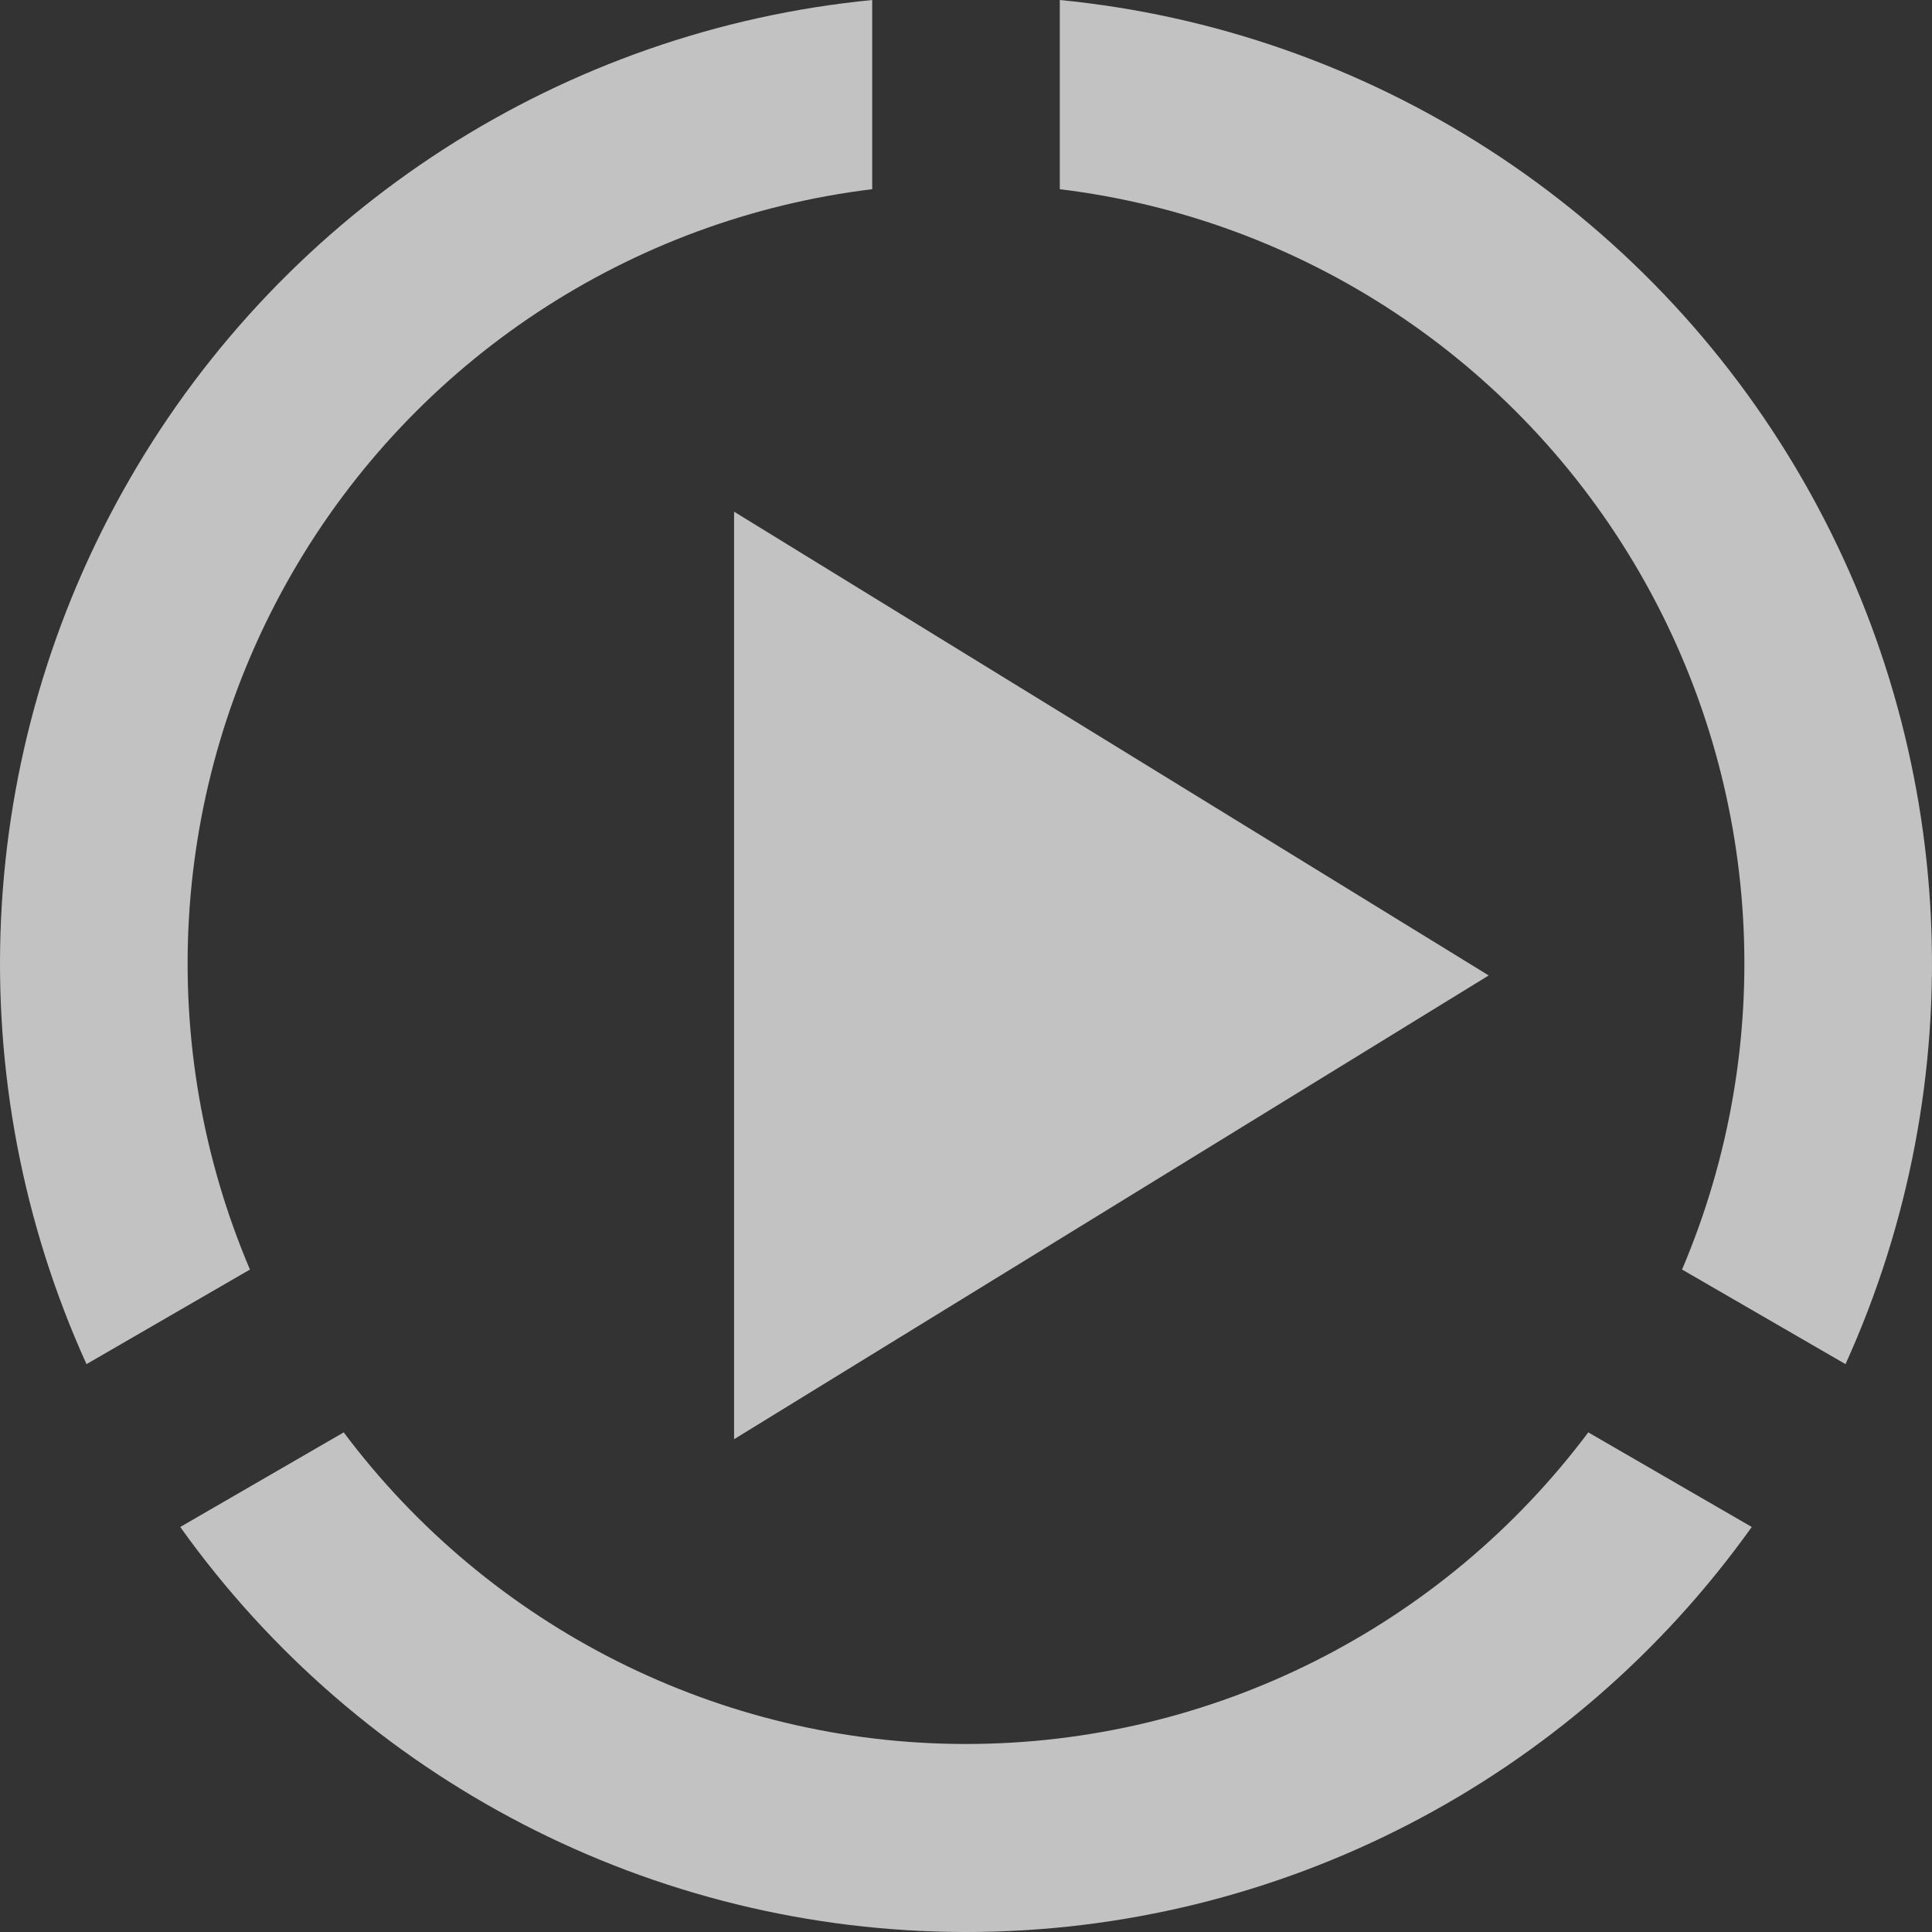 <svg xmlns="http://www.w3.org/2000/svg" width="1000" height="1000" viewBox="0 0 512 512"><rect x="0" y="0" width="512" height="512" fill="#333333" stroke="none"/><path d="M194.54 381.405V135.602l199.98 122.903-199.98 122.9zM280.854 0C362.57 7.976 436.15 54.944 477.706 127.09c41.555 72.144 45.34 159.5 11.374 234.42l-43.317-25.07c25.245-59.36 21.56-127.728-11.106-184.438-32.663-56.71-89.892-94.092-153.8-101.86V0zM464.23 404.665C416.483 471.612 339.113 512 256 512S95.52 471.612 47.768 404.665l43.322-25.07c38.666 51.594 99.58 82.58 164.91 82.58s126.242-30.986 164.908-82.58l43.325 25.07zM22.92 361.51c-33.966-74.92-30.18-162.275 11.374-234.42C75.848 54.945 149.43 7.977 231.146 0v50.142c-63.91 7.767-121.138 45.15-153.802 101.86-32.666 56.71-36.352 125.08-11.106 184.44L22.92 361.51z" fill="#fff" opacity=".7"/></svg>